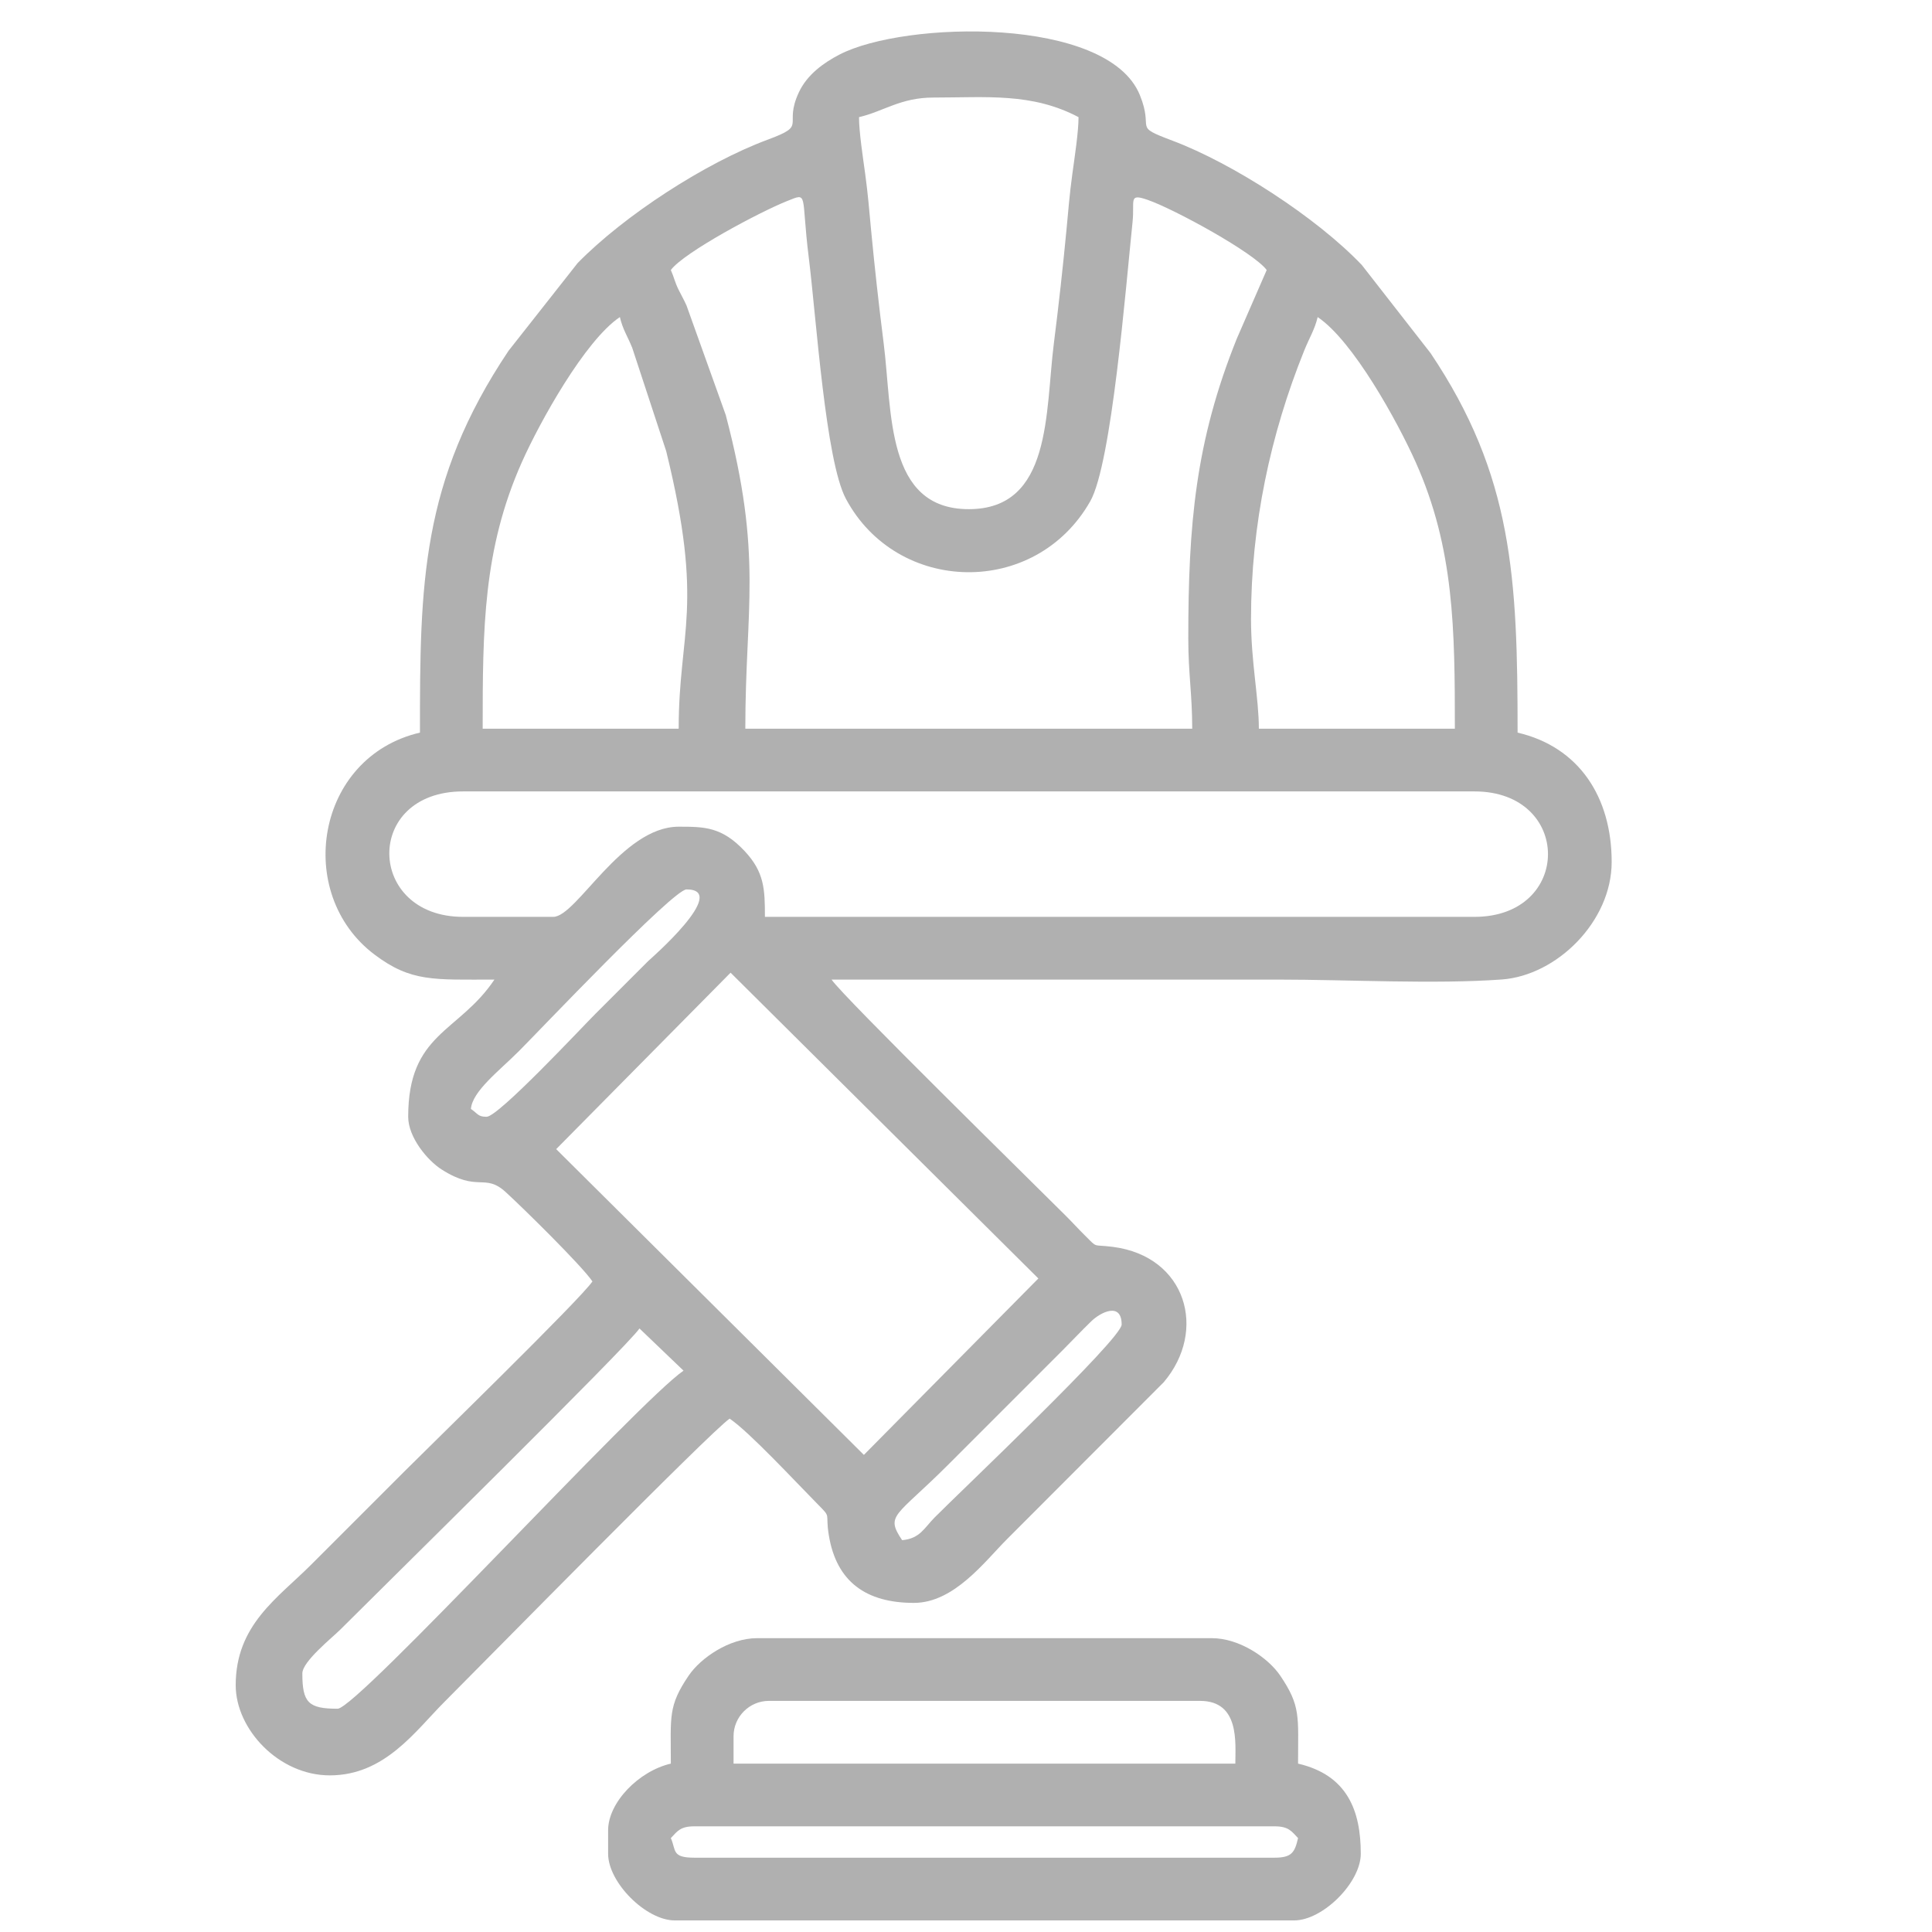 <?xml version="1.0" encoding="UTF-8"?>
<!DOCTYPE svg PUBLIC "-//W3C//DTD SVG 1.1//EN" "http://www.w3.org/Graphics/SVG/1.1/DTD/svg11.dtd">
<!-- Creator: CorelDRAW 2020 (64 Bit) -->
<svg xmlns="http://www.w3.org/2000/svg" xml:space="preserve" width="42.333mm" height="42.333mm" version="1.1" style="shape-rendering:geometricPrecision; text-rendering:geometricPrecision; image-rendering:optimizeQuality; fill-rule:evenodd; clip-rule:evenodd"
viewBox="0 0 4233.32 4233.32"
 xmlns:xlink="http://www.w3.org/1999/xlink"
 xmlns:xodm="http://www.corel.com/coreldraw/odm/2003">
 <defs>
  <style type="text/css">
   <![CDATA[
    .fil0 {fill:#B0B0B0}
   ]]>
  </style>
 </defs>
 <g id="Camada_x0020_1">
  <g id="_1407864575456">
   <path class="fil0" d="M739.79 3744.1c-64.02,0 -77.31,-13.29 -77.31,-77.31 0,-26.25 64.65,-77.54 83.75,-96.63 91.2,-91.2 628.34,-619.51 654.96,-659.26l96.54 92.43c-99.06,67.75 -715.01,740.77 -757.94,740.77zm1236.91 -369.36c-37.47,-55.94 -14.2,-50.23 100.93,-165.35l249.09 -249.11c23.43,-23.41 40.75,-42.14 64.28,-65.03 21.04,-20.44 66.72,-42.9 66.72,7.05 0,31.41 -356.15,368.42 -410.14,423.06 -22.21,22.47 -32.08,46.15 -70.88,49.38zm-758.02 -856.83l382.15 -386.6 674.39 670.03 -382.3 386.55 -674.24 -669.98zm-152.49 -70.86c-19.25,0 -18.85,-6.79 -34.35,-17.17 3.25,-39.09 61.78,-83.26 105.22,-126.7 43.35,-43.35 338.07,-354.32 367.21,-354.32 96.53,0 -81.76,154.77 -83.75,156.76 -40.76,40.75 -75.21,75.21 -115.96,115.96 -30.73,30.73 -212.4,225.47 -238.37,225.47zm146.03 -438.07l-197.57 0c-211.94,0 -218.97,-274.86 0,-274.86l2216.14 0c214.77,0 214.77,274.86 0,274.86l-1554.74 0c0,-60.18 -1.01,-97.96 -44.61,-144.35 -49.89,-53.04 -87.99,-53.21 -144.35,-53.21 -125.01,0 -223.56,197.56 -274.87,197.56zm1528.96 -652.81c0,-206.48 42.71,-405.07 116.49,-587.85 11.95,-29.6 23.2,-46.38 29.53,-73.55 77.83,52.12 175.17,229.43 214.74,317.82 84.65,189.08 85.89,367.05 85.89,584.1l-429.48 0c0,-67.54 -17.17,-145.72 -17.17,-240.52zm-1254.09 240.52l-429.48 0c0,-218.95 0.79,-393.05 85.9,-584.1 38.89,-87.28 138.19,-266.56 214.73,-317.82 6.25,26.85 16.15,40.56 27.09,67.4l74.38 226.26c84.23,342.17 27.38,394.81 27.38,608.26zm-17.18 -1004.99c28.2,-38.48 194.81,-127.28 254.58,-151.11 47.86,-19.09 30.08,-17.27 47.64,123.75 16.55,132.84 36.75,445.05 81.34,528.53 112.19,210.1 415.19,217.15 535.43,5.52 46.96,-82.64 77.65,-467.12 92.71,-611.9 4.95,-47.59 -9.88,-63.51 33.18,-48.52 58.71,20.43 232.9,115.72 260.74,153.73l-65.17 149.56c-91.43,226.65 -106.62,409.78 -106.62,657.86 0,78.12 8.59,120.9 8.59,197.57l-979.22 0c0,-266.03 39,-376.55 -42.84,-687.28l-86.11 -240.3c-5.49,-12.19 -11.27,-22.21 -17.27,-34.27 -8.2,-16.48 -10.13,-27.8 -16.98,-43.14zm412.3 -335c54.06,-12.6 90.8,-42.95 163.2,-42.95 115.63,0 215.75,-11.05 317.83,42.95 0,32.24 -8.58,87.95 -13.51,123.93 -6.33,46.2 -8.77,79.58 -13.06,124.38 -7.55,78.99 -16.76,162.77 -27.5,247.37 -19.11,150.49 -3.85,363.28 -186.45,363.28 -182.59,0 -167.34,-212.79 -186.45,-363.28 -10.74,-84.6 -19.94,-168.38 -27.5,-247.37 -4.28,-44.8 -6.73,-78.18 -13.06,-124.38 -4.93,-35.98 -13.5,-91.69 -13.5,-123.93zm-962.04 1348.57c-228.54,53.24 -276.55,352.88 -99.71,486.24 80.41,60.64 129.94,54.91 262.92,54.91 -78.29,116.91 -188.98,116.38 -188.98,300.63 0,44.84 41.94,95.55 73.41,115.57 79.43,50.54 94.1,7.42 139.88,49.09 37.06,33.75 167.7,162.16 190.42,196.11 -25.85,38.6 -348.74,353.04 -410.15,414.46 -70.81,70.81 -135.34,135.32 -206.15,206.15 -73.7,73.68 -165.35,131.85 -165.35,264.13 0,96.4 94.29,197.56 206.15,197.56 120.73,0 187.26,-97.07 251.25,-161.06 81.38,-81.37 583.91,-593.15 624.89,-620.6 42.93,28.75 147.12,141.21 191.72,186.22 32.77,33.08 17.23,17.49 25.56,68.93 16.68,103 82.55,148.57 186.44,148.57 88.26,0 155.21,-90.8 204,-139.59l343.35 -343.83c96.4,-113.39 49.67,-275.74 -110.9,-296.62 -46.48,-6.05 -32.49,3.87 -61.26,-24.65 -16.51,-16.36 -25.99,-27.17 -42.34,-43.54 -69.13,-69.17 -488.23,-480.18 -513.23,-517.53 326.4,0 652.8,0 979.21,0 151.39,0 342.97,10.46 489.39,-0.22 120.6,-8.8 240.73,-127.11 240.73,-257.47 0,-142.36 -71.67,-252.13 -206.15,-283.46 0,-338.74 -10.3,-562.98 -190.67,-831.5l-150.56 -193.02c-99.17,-104.24 -282.75,-222.81 -414.73,-272.44 -89.9,-33.82 -39.42,-20.68 -71.72,-100.07 -70.4,-173.11 -515.45,-162.6 -658.08,-88.73 -34.69,17.96 -70.92,43.88 -89.05,82.75 -34.95,74.9 21.08,70.69 -68.1,103.68 -136.21,50.4 -314.18,165.69 -416.7,270.48l-151.38 192.21c-192.32,287.08 -194.11,512.05 -194.11,836.64z"/>
   <path class="fil0" d="M1469.91 4027.55c14.37,-15.15 20.79,-25.77 51.53,-25.77l1271.28 0c30.75,0 37.16,10.62 51.53,25.77 -7.24,31.1 -13.38,42.95 -51.53,42.95l-1271.28 0c-50.36,0 -39.61,-16.26 -51.53,-42.95zm137.43 -223.33c0,-42.46 34.85,-77.31 77.31,-77.31l944.86 0c87.24,0 77.31,91.96 77.31,137.44l-1099.48 0 0 -60.13zm-137.43 60.13c-70.96,16.53 -137.43,85.7 -137.43,146.02l0 51.54c0,62.96 83.05,146.02 146.02,146.02l1357.16 0c62.96,0 146.02,-83.06 146.02,-146.02 0,-94.74 -29.56,-172.43 -137.43,-197.56 0,-103.52 6.4,-125.7 -39.09,-192.83 -26.37,-38.93 -89.25,-82.04 -149.88,-82.04l-996.4 0c-60.62,0 -123.51,43.11 -149.89,82.04 -45.49,67.13 -39.08,89.31 -39.08,192.83z"/>
  </g>
 </g>
</svg>
